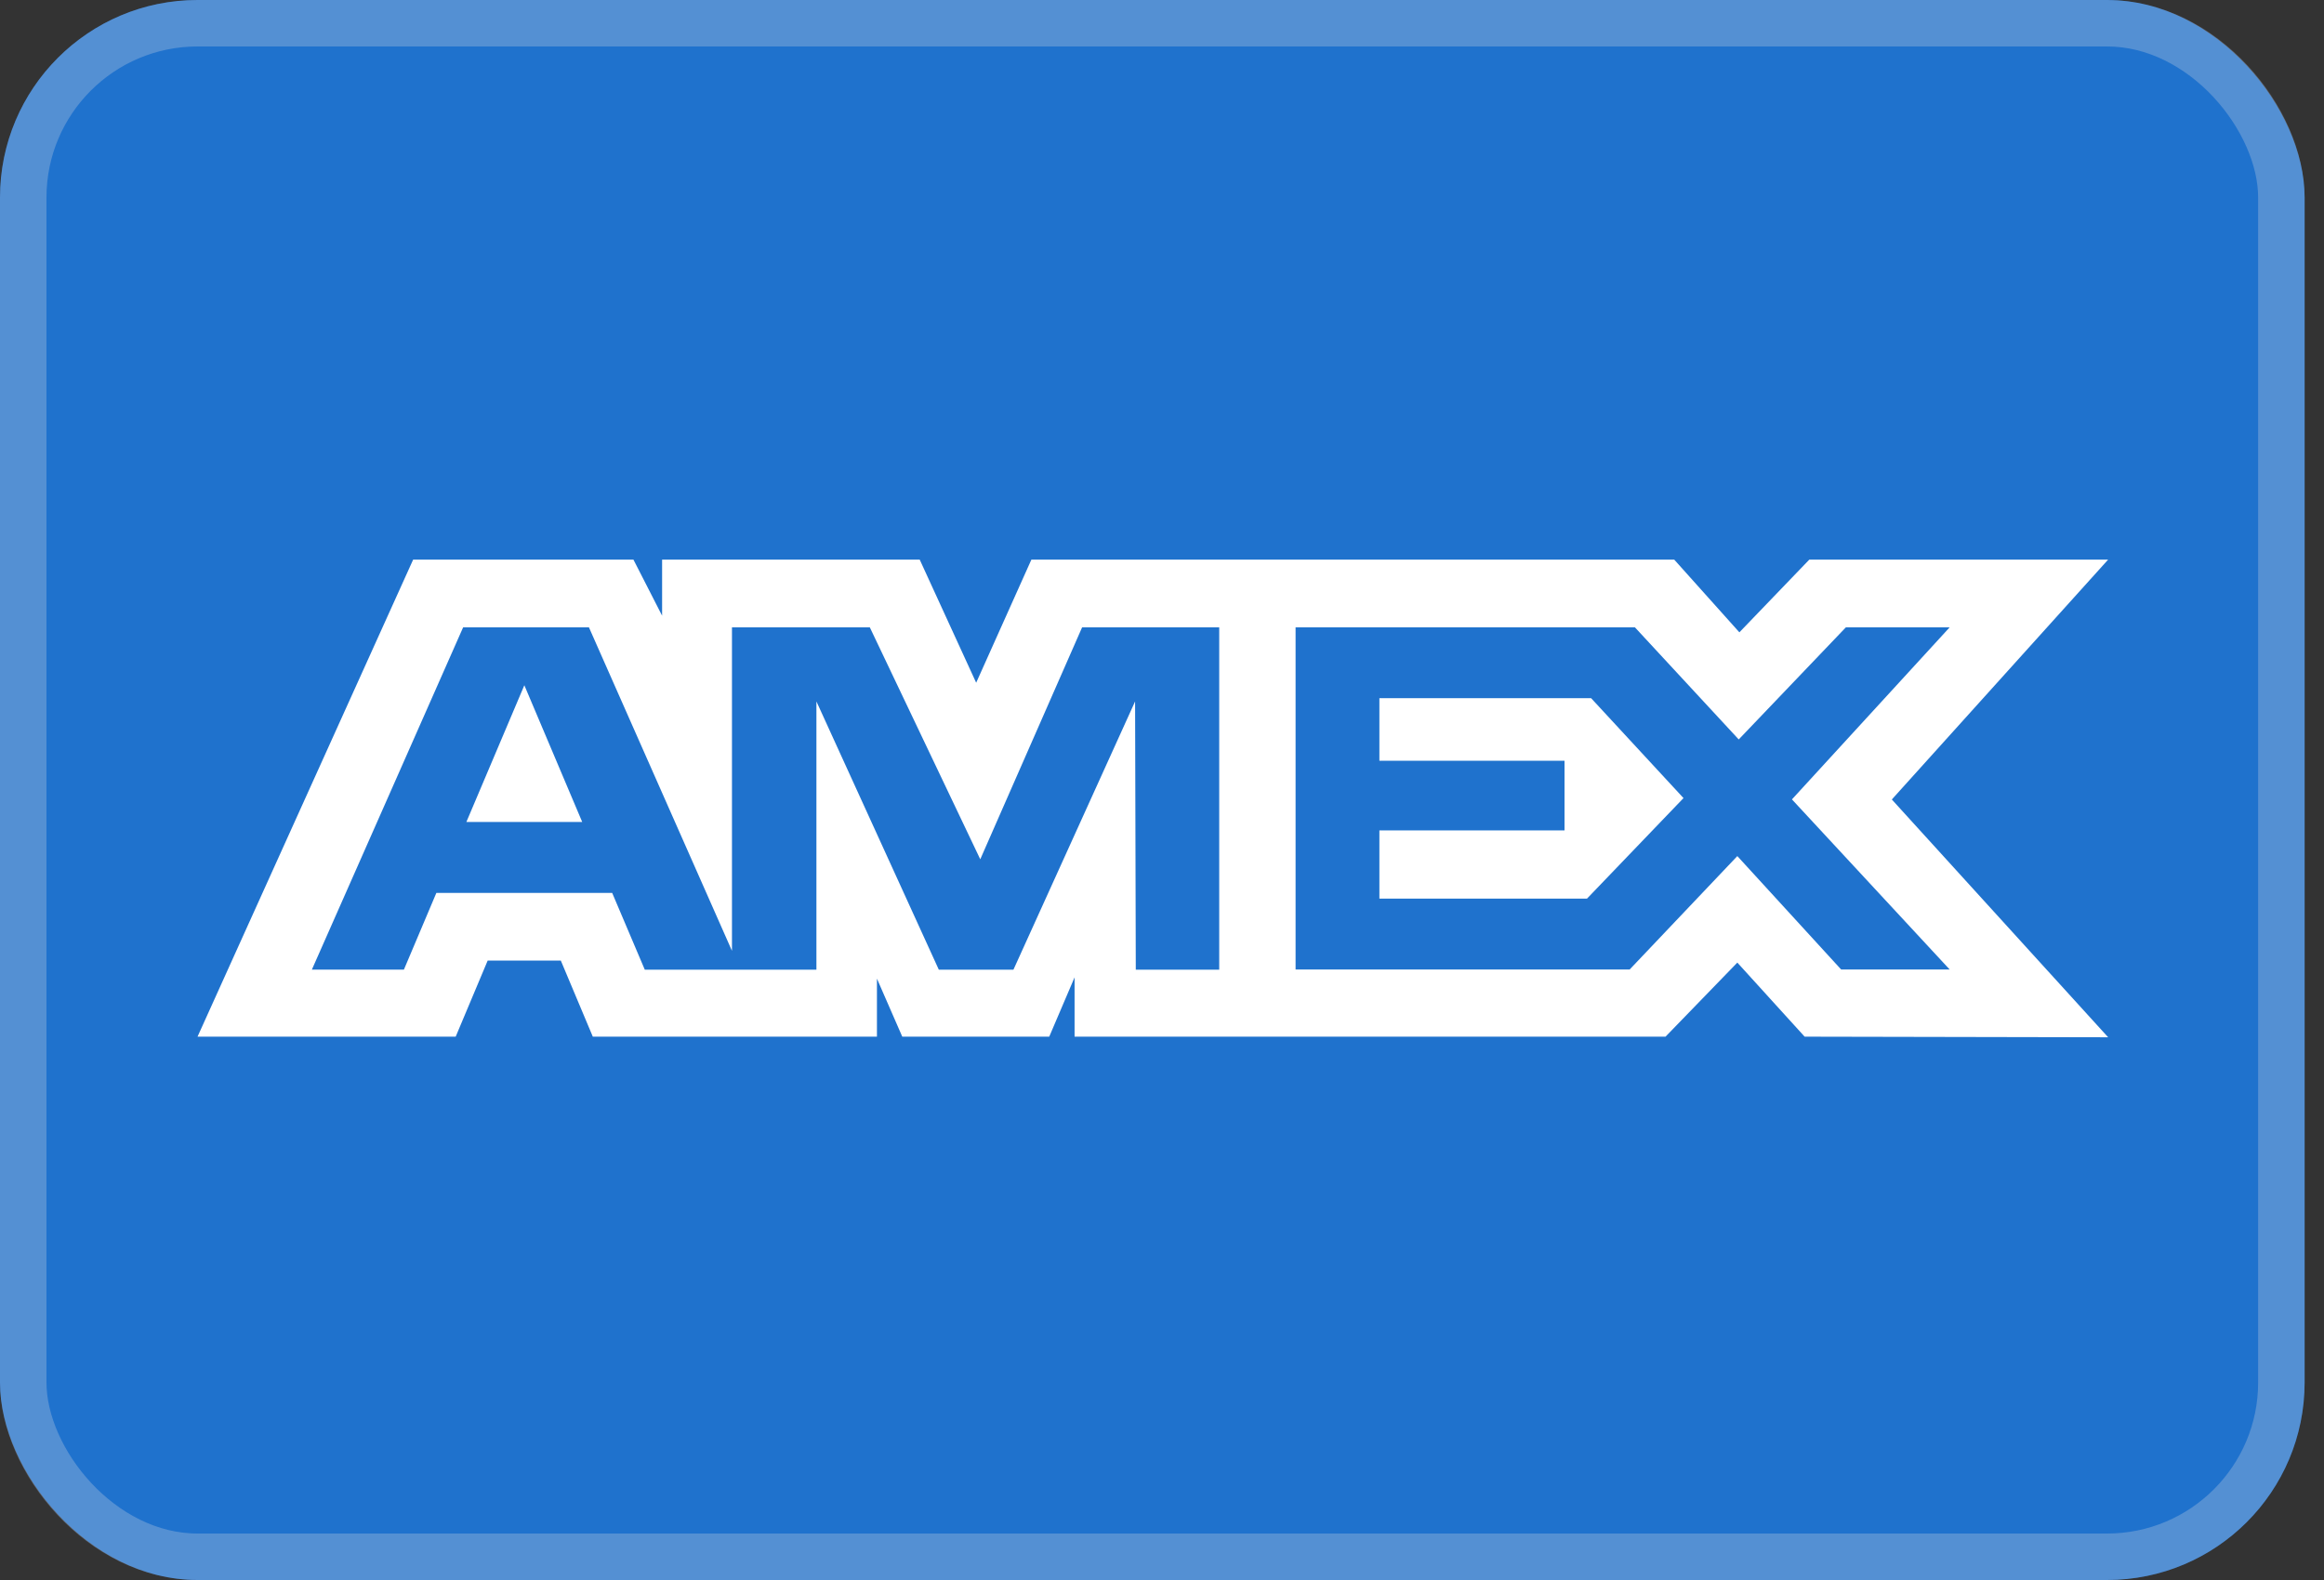 <svg width="50" height="34" viewBox="0 0 50 34" fill="none" xmlns="http://www.w3.org/2000/svg">
<rect x="0" y="0" width="50" height="34" fill="#333333" stroke="none"/>
<rect width="49.583" height="34" rx="4.25" fill="#1F72CD"/>
<rect x="0.5" y="0.5" width="48.583" height="33" rx="3.75" stroke="#CCD2E3" stroke-opacity="0.31"/>
<path fill-rule="evenodd" clip-rule="evenodd" d="M8.889 12.042L4.25 22.308H9.804L10.492 20.671H12.066L12.754 22.308H18.867V21.059L19.412 22.308H22.574L23.119 21.032V22.308H35.833L37.378 20.714L38.826 22.308L45.356 22.321L40.702 17.204L45.356 12.042H38.927L37.422 13.607L36.02 12.042H22.19L21.002 14.692L19.787 12.042H14.245V13.249L13.628 12.042H8.889ZM9.964 13.5H12.671L15.748 20.461V13.5H18.714L21.09 18.491L23.281 13.5H26.231V20.866H24.436L24.421 15.094L21.804 20.866H20.198L17.565 15.094V20.866H13.872L13.171 19.215H9.388L8.69 20.865H6.71L9.964 13.5ZM35.175 13.5H27.874V20.862H35.062L37.378 18.422L39.611 20.862H41.946L38.553 17.202L41.946 13.5H39.713L37.408 15.912L35.175 13.5ZM11.281 14.746L10.034 17.688H12.526L11.281 14.746ZM29.677 16.37V15.025V15.024H34.232L36.22 17.174L34.144 19.337H29.677V17.869H33.66V16.37H29.677Z" fill="white"/>
</svg>
